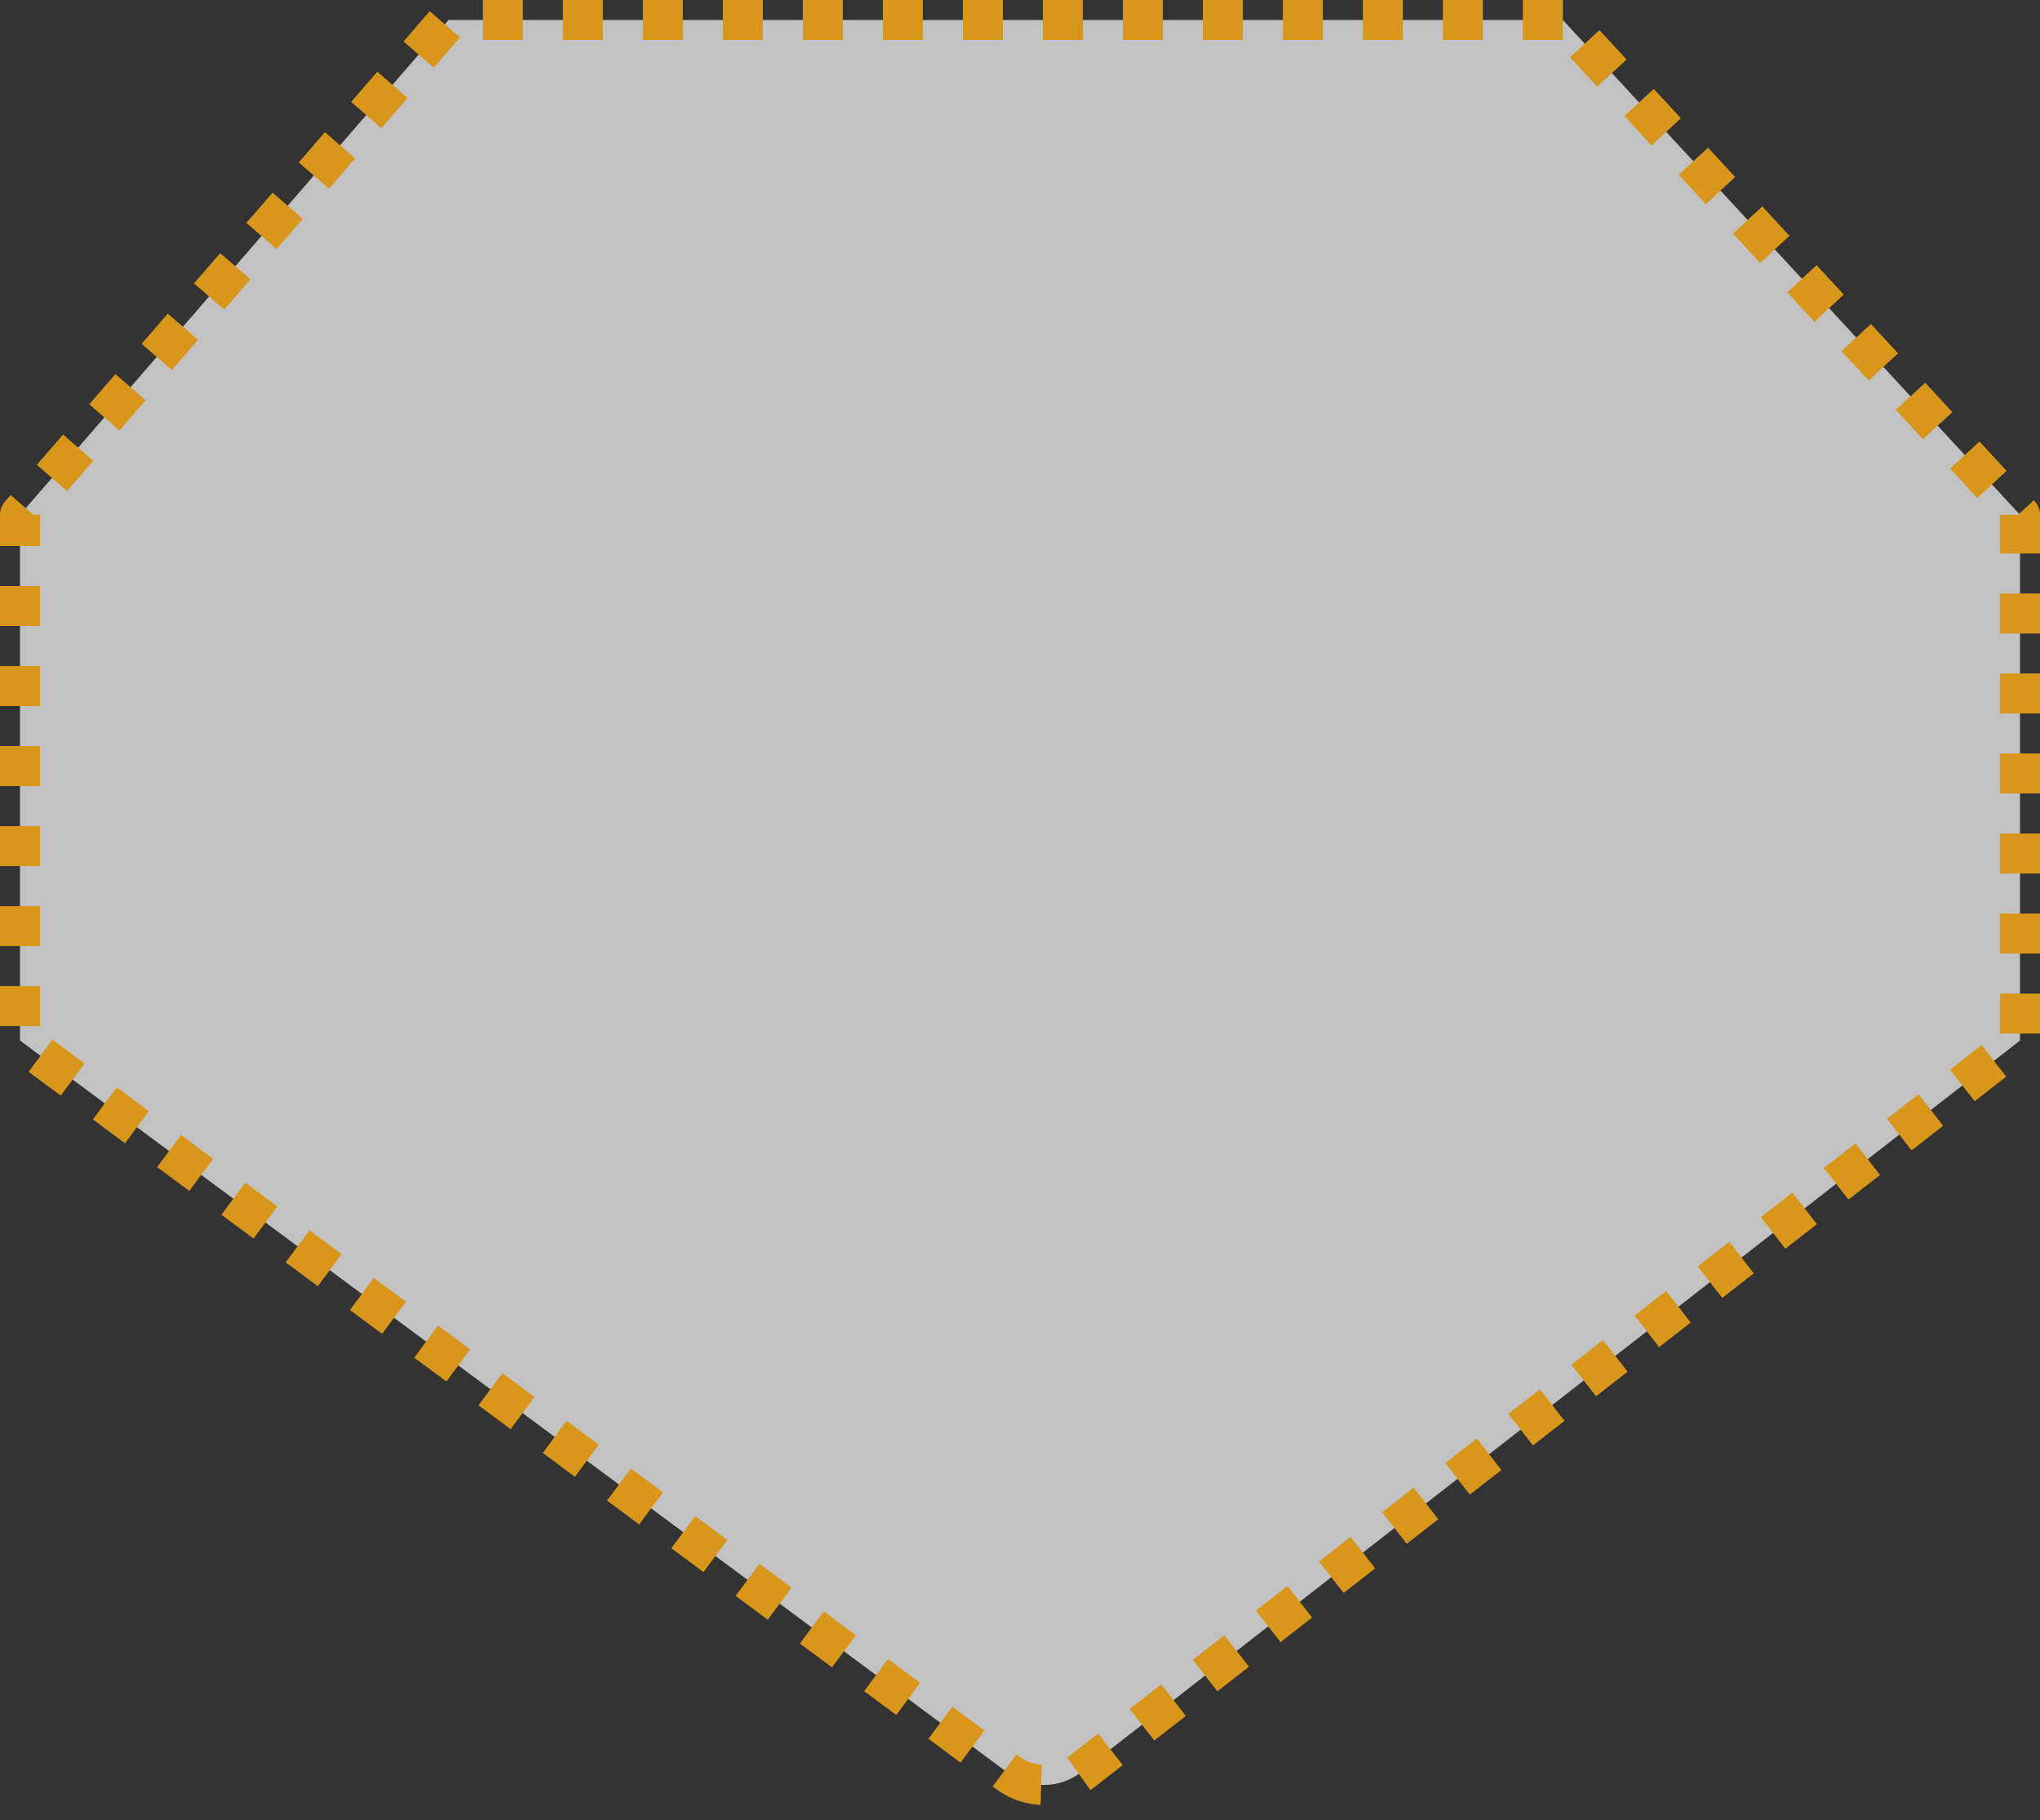 <svg width="102" height="91" viewBox="0 0 102 91" fill="none" xmlns="http://www.w3.org/2000/svg">
<rect x="0" y="0" width="102" height="91" fill="#333333" stroke="none"/>
<path d="M78.143 1H22.429L1 25.736V52.018L50.418 88.643C51.501 89.445 52.986 89.427 54.048 88.599L101 52.018V25.736L78.143 1Z" fill="white" fill-opacity="0.7" stroke="#D8961A" stroke-width="2" stroke-linejoin="round" stroke-dasharray="2 2"/>
</svg>
